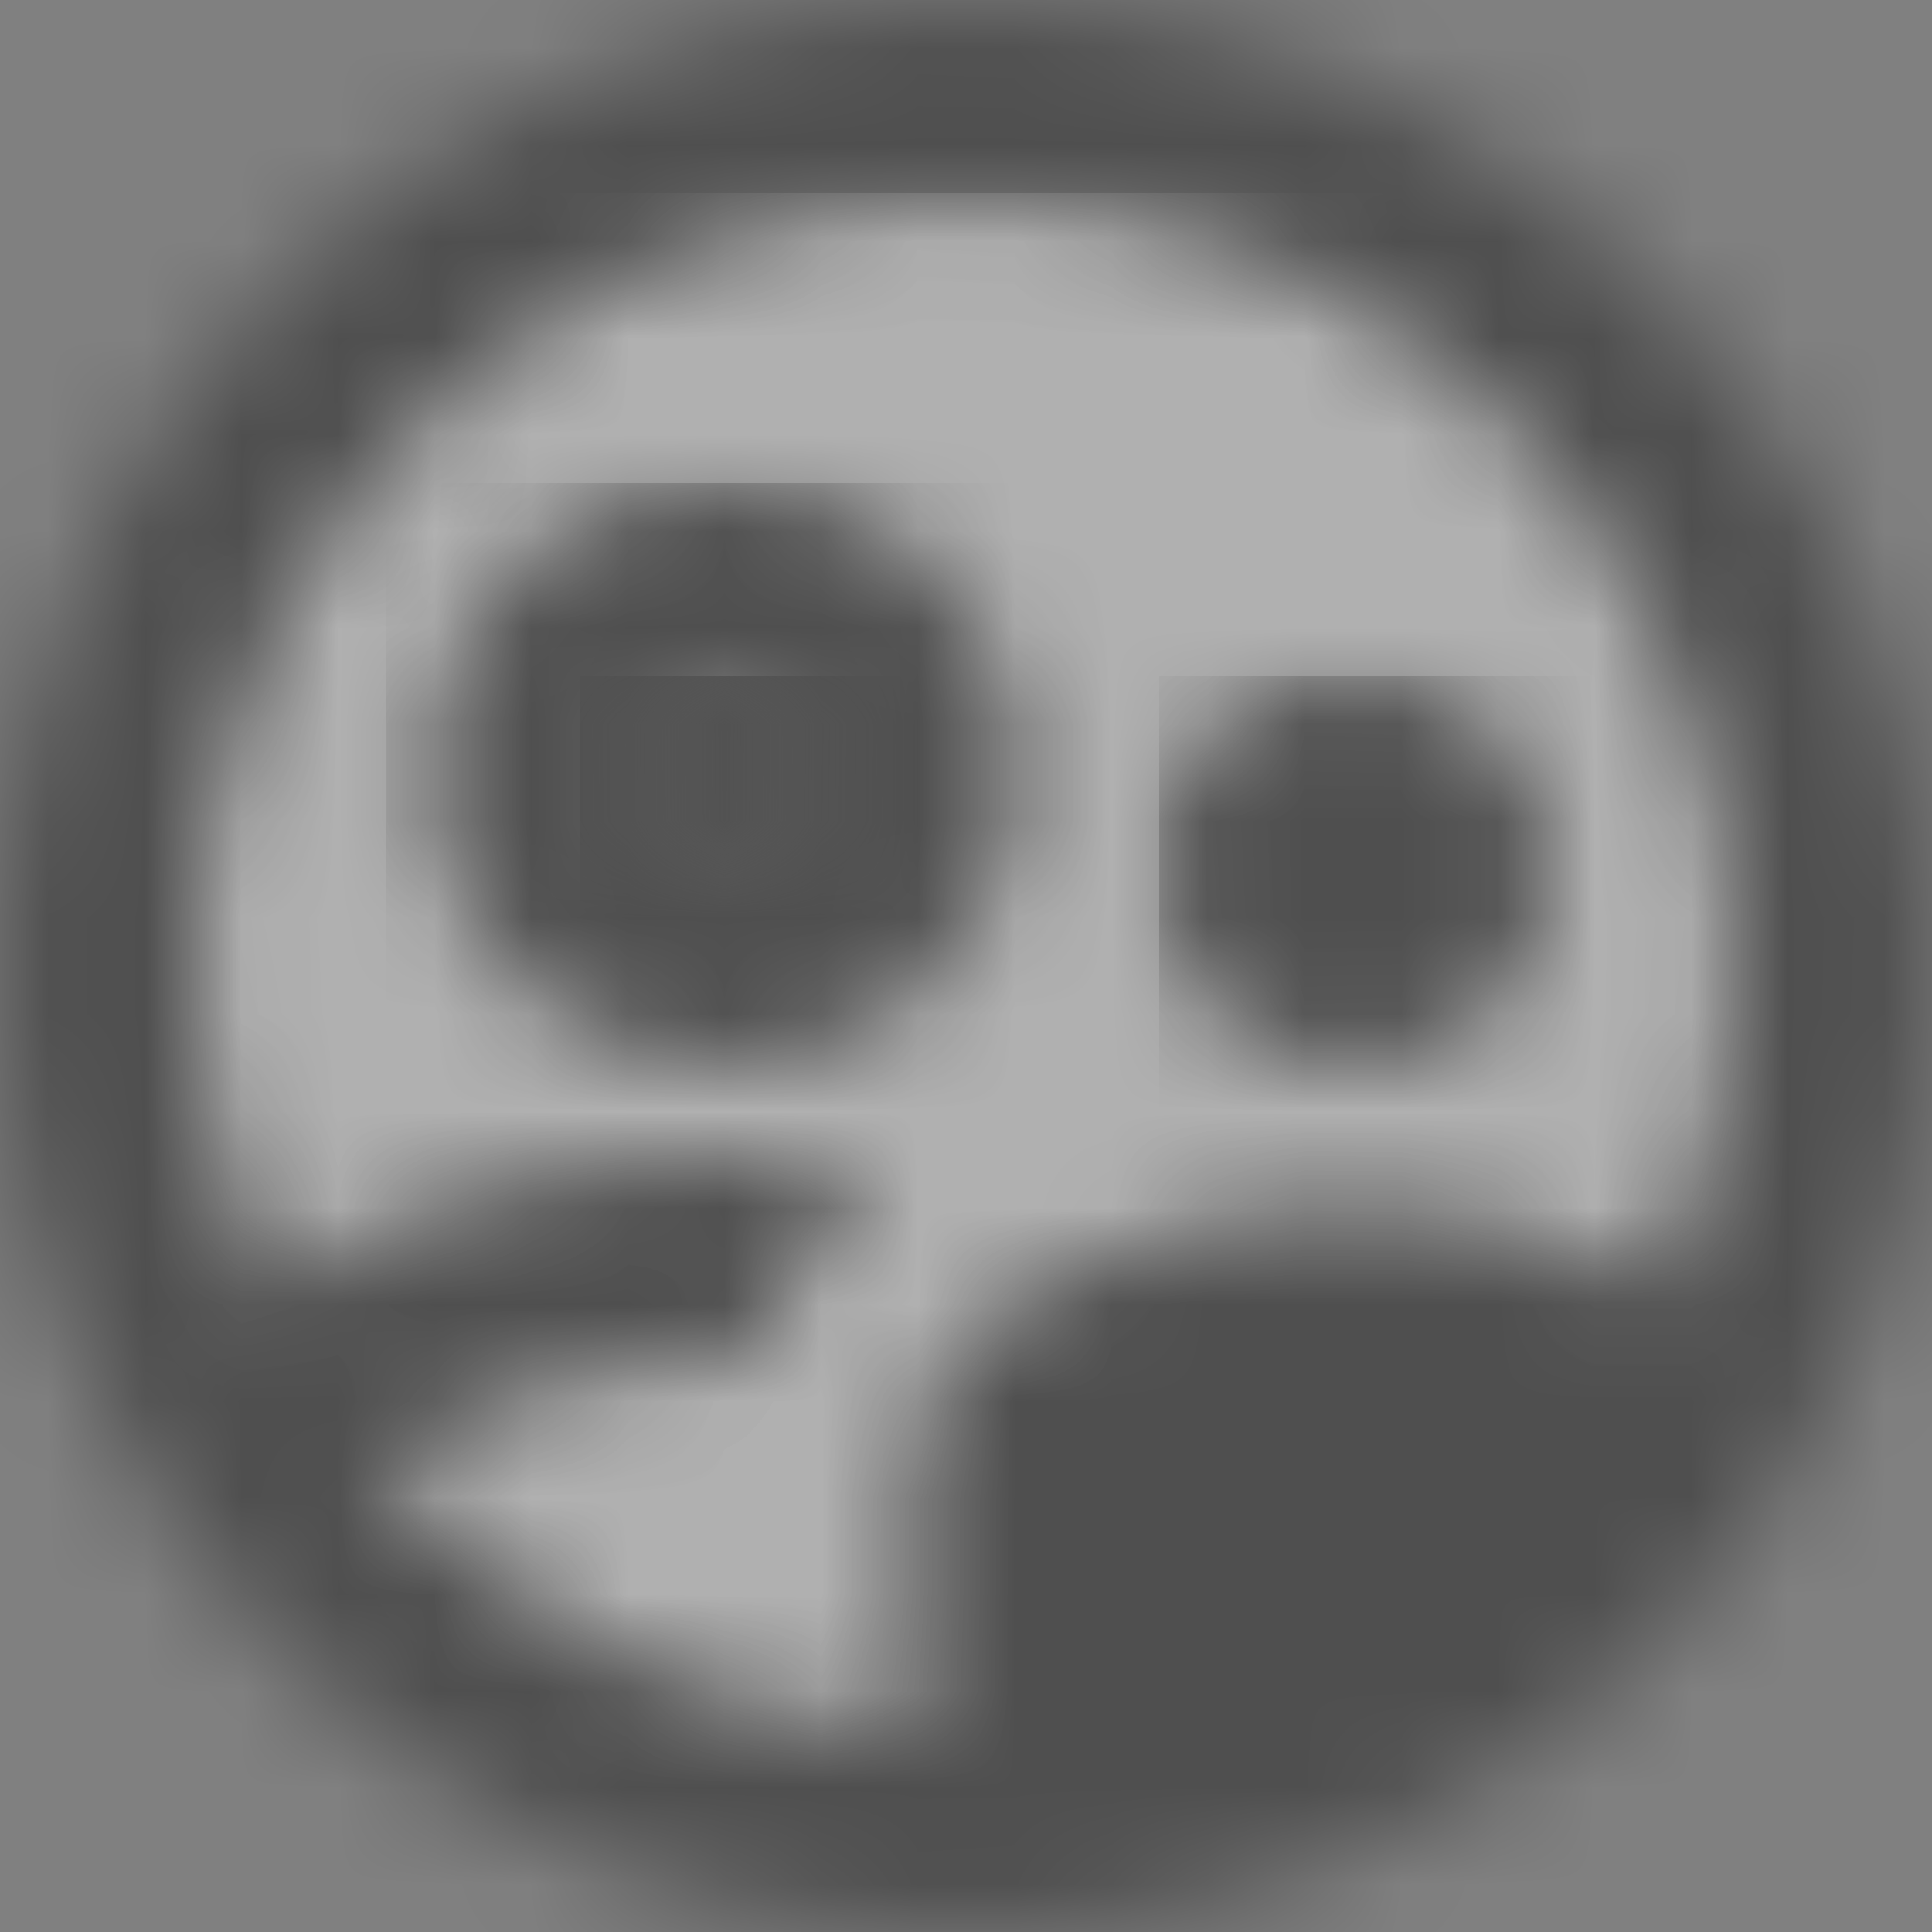 
<svg width="20px" height="20px" viewBox="0 0 20 20" version="1.1" xmlns="http://www.w3.org/2000/svg" xmlns:xlink="http://www.w3.org/1999/xlink">
    <rect x="0" y="0" width="20" height="20" fill="#808080" stroke="none"/>
    <!-- Generator: Sketch 51.1 (57501) - http://www.bohemiancoding.com/sketch -->
    <desc>Created with Sketch.</desc>
    <defs>
        <circle id="path-1" cx="1.5" cy="1" r="1"></circle>
        <path d="M8.5,13.21 C8.5,11.33 11.48,10.51 13,10.51 C13.88,10.51 15.24,10.78 16.24,11.38 C16.72,10.36 16.99,9.22 16.99,8.01 C16.99,3.6 13.4,0.01 8.99,0.01 C4.58,0.01 0.99,3.6 0.99,8.01 C0.99,9.24 1.28,10.4 1.77,11.44 C3.11,10.46 5.2,10.01 6.5,10.01 C6.94,10.01 7.47,10.06 8.03,10.17 C7.4,10.74 6.97,11.39 6.73,12.03 C6.65,12.03 6.58,12.02 6.5,12.02 C5.12,12.02 3.52,12.59 2.84,13.13 C4.21,14.78 6.23,15.86 8.5,15.99 L8.5,13.21 Z M13,5 C14.11,5 15,5.89 15,7 C15,8.11 14.11,9 13,9 C11.89,9 11,8.11 11,7 C10.99,5.89 11.89,5 13,5 Z M6.5,9 C4.85,9 3.5,7.65 3.5,6 C3.5,4.35 4.85,3 6.5,3 C8.15,3 9.5,4.35 9.5,6 C9.5,7.65 8.15,9 6.5,9 Z" id="path-3"></path>
        <path d="M6.5,3 C6.5,1.35 5.15,0 3.5,0 C1.85,0 0.5,1.35 0.5,3 C0.5,4.65 1.85,6 3.5,6 C5.15,6 6.5,4.65 6.5,3 Z M3.5,4 C2.95,4 2.5,3.55 2.5,3 C2.5,2.45 2.95,2 3.5,2 C4.05,2 4.5,2.45 4.5,3 C4.5,3.55 4.05,4 3.5,4 Z" id="path-5"></path>
        <path d="M2,4 C3.11,4 4,3.11 4,2 C4,0.89 3.11,0 2,0 C0.89,0 -0.01,0.89 -2.3092666e-14,2 C-2.3092666e-14,3.11 0.89,4 2,4 Z" id="path-7"></path>
        <path d="M10.99,0.01 C5.47,0.01 0.99,4.49 0.99,10.01 C0.99,15.53 5.47,20.01 10.99,20.01 C16.51,20.01 20.99,15.53 20.99,10.01 C20.99,4.49 16.51,0.01 10.99,0.01 Z M4.84,15.12 C5.52,14.58 7.11,14.01 8.5,14.01 C8.57,14.01 8.65,14.02 8.73,14.02 C8.97,13.38 9.4,12.73 10.03,12.16 C9.47,12.06 8.94,12 8.5,12 C7.2,12 5.11,12.45 3.77,13.43 C3.27,12.39 2.99,11.23 2.99,10 C2.99,5.59 6.58,2 10.99,2 C15.4,2 18.99,5.59 18.99,10 C18.99,11.2 18.72,12.34 18.24,13.37 C17.24,12.78 15.88,12.5 15,12.5 C13.48,12.5 10.5,13.31 10.5,15.2 L10.5,17.98 C8.23,17.85 6.21,16.77 4.84,15.12 Z" id="path-9"></path>
    </defs>
    <g id="Documentation" stroke="none" stroke-width="1" fill="none" fill-rule="evenodd">
        <g id="Overview" transform="translate(-935, -121)">
            <g id="Subheader-grey" transform="translate(0, 100)">
                <g id="icon/action/supervised_user_circle_24px" transform="translate(933, 19)">
                    <g id="↳-Light-Color" transform="translate(8, 9)">
                        <mask id="mask-2" fill="white">
                            <use xlink:href="#path-1"></use>
                        </mask>
                        <g id="Mask" opacity="0.3" fill-rule="nonzero"></g>
                        <g id="✱-/-Color-/-Icons-/-Black-/-Disabled" mask="url(#mask-2)" fill="#000000" fill-opacity="0.38">
                            <rect id="Rectangle" x="0" y="0" width="101" height="101"></rect>
                        </g>
                    </g>
                    <g id="↳-Light-Color" transform="translate(3, 4)">
                        <mask id="mask-4" fill="white">
                            <use xlink:href="#path-3"></use>
                        </mask>
                        <g id="Mask" opacity="0.3" fill-rule="nonzero"></g>
                        <g id="✱-/-Color-/-Icons-/-White-/-Disabled" mask="url(#mask-4)" fill="#FFFFFF" fill-opacity="0.38">
                            <rect id="Rectangle" x="0" y="0" width="101" height="101"></rect>
                        </g>
                    </g>
                    <g id="↳-Dark-Color" transform="translate(6, 7)">
                        <mask id="mask-6" fill="white">
                            <use xlink:href="#path-5"></use>
                        </mask>
                        <g id="Mask" fill-rule="nonzero"></g>
                        <g id="✱-/-Color-/-Icons-/-Black-/-Disabled" mask="url(#mask-6)" fill="#000000" fill-opacity="0.38">
                            <rect id="Rectangle" x="0" y="0" width="101" height="101"></rect>
                        </g>
                    </g>
                    <g id="↳-Dark-Color" transform="translate(14, 9)">
                        <mask id="mask-8" fill="white">
                            <use xlink:href="#path-7"></use>
                        </mask>
                        <g id="Mask" fill-rule="nonzero"></g>
                        <g id="✱-/-Color-/-Icons-/-Black-/-Disabled" mask="url(#mask-8)" fill="#000000" fill-opacity="0.38">
                            <rect id="Rectangle" x="0" y="0" width="101" height="101"></rect>
                        </g>
                    </g>
                    <g id="↳-Dark-Color" transform="translate(1, 2)">
                        <mask id="mask-10" fill="white">
                            <use xlink:href="#path-9"></use>
                        </mask>
                        <g id="Mask" fill-rule="nonzero"></g>
                        <g id="✱-/-Color-/-Icons-/-Black-/-Disabled" mask="url(#mask-10)" fill="#000000" fill-opacity="0.38">
                            <rect id="Rectangle" x="0" y="0" width="101" height="101"></rect>
                        </g>
                    </g>
                </g>
            </g>
        </g>
    </g>
</svg>